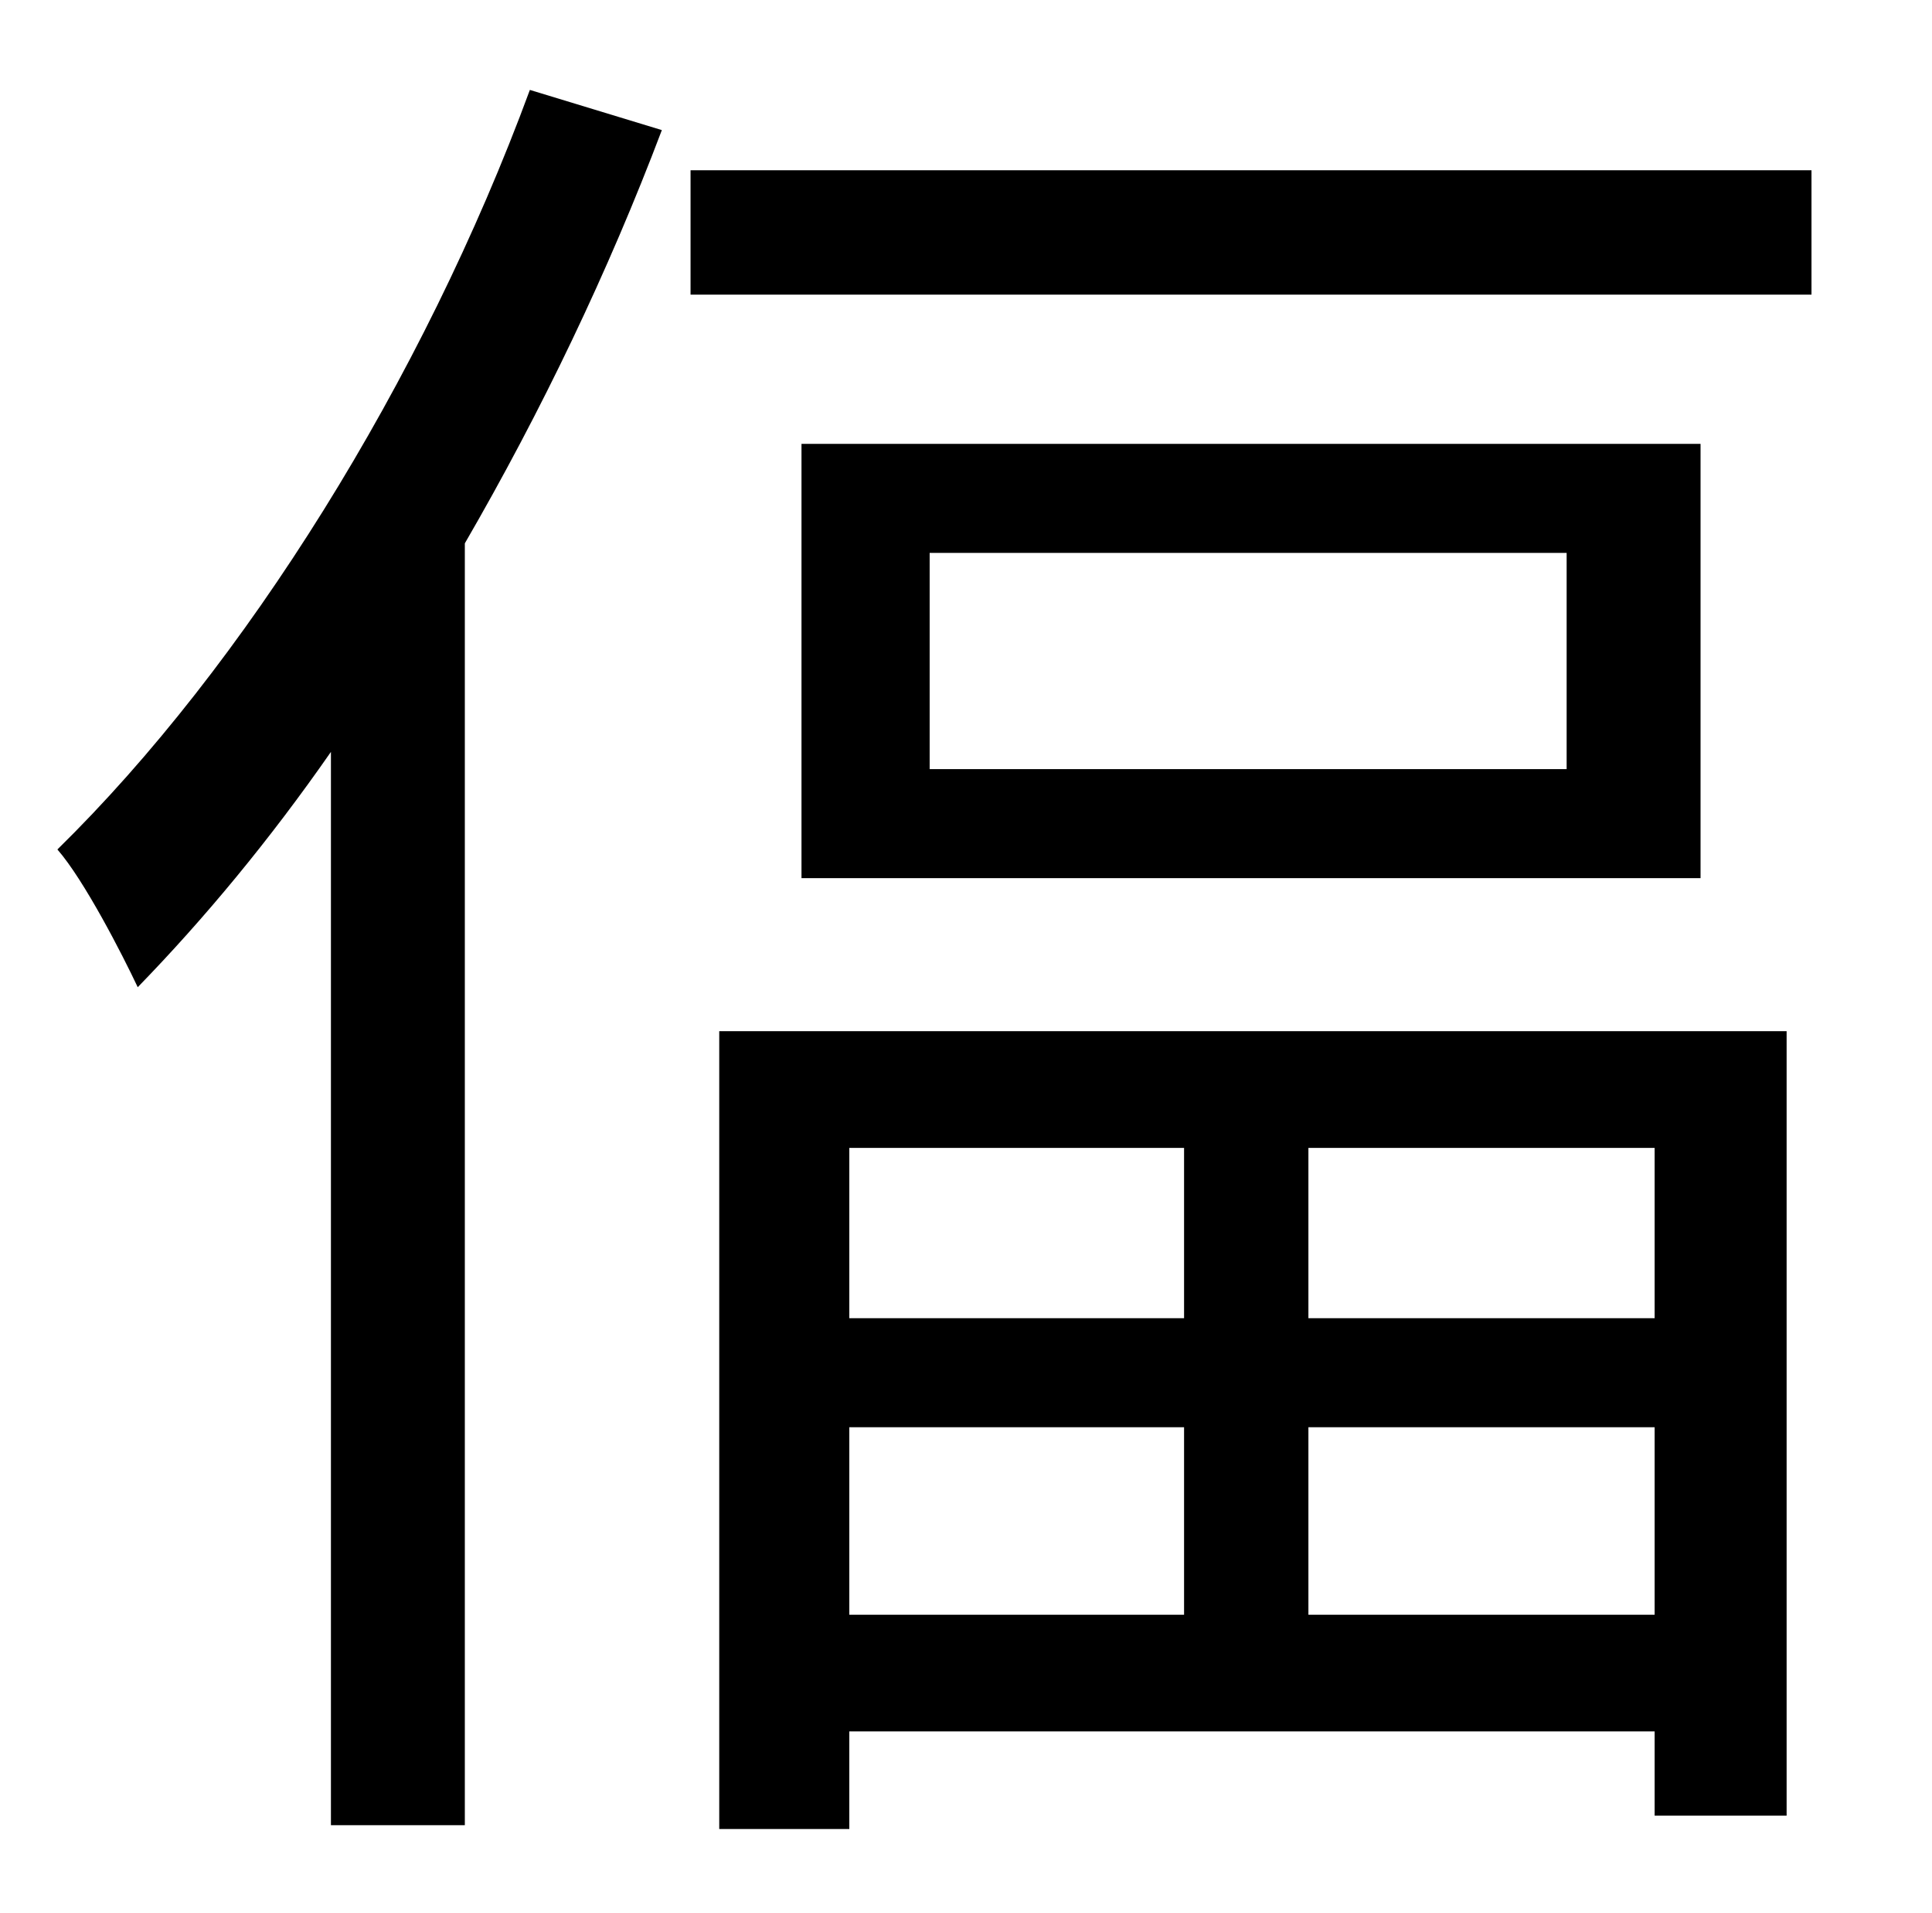 <?xml version="1.0" standalone="no"?>
<!DOCTYPE svg PUBLIC "-//W3C//DTD SVG 1.1//EN" "http://www.w3.org/Graphics/SVG/1.1/DTD/svg11.dtd" >
<svg xmlns="http://www.w3.org/2000/svg" xmlns:xlink="http://www.w3.org/1999/xlink" version="1.1" viewBox="-10 0 1010 1000">
   <path fill="currentColor"
d="M267 47l69 21c-28 74 -63 147 -103 216v670h-70v-561c-32 46 -66 87 -101 123c-8 -17 -28 -56 -42 -72c98 -96 191 -245 247 -397zM609 600h-175v89h175v-89zM855 689v-89h-181v89h181zM674 844h181v-98h-181v98zM434 844h175v-98h-175v98zM366 956v-417h558v410h-69v-44
h-421v51h-68zM809 402v-113h-333v113h333zM409 232h470v227h-470v-227zM351 89h586v65h-586v-65z" />
</svg>
